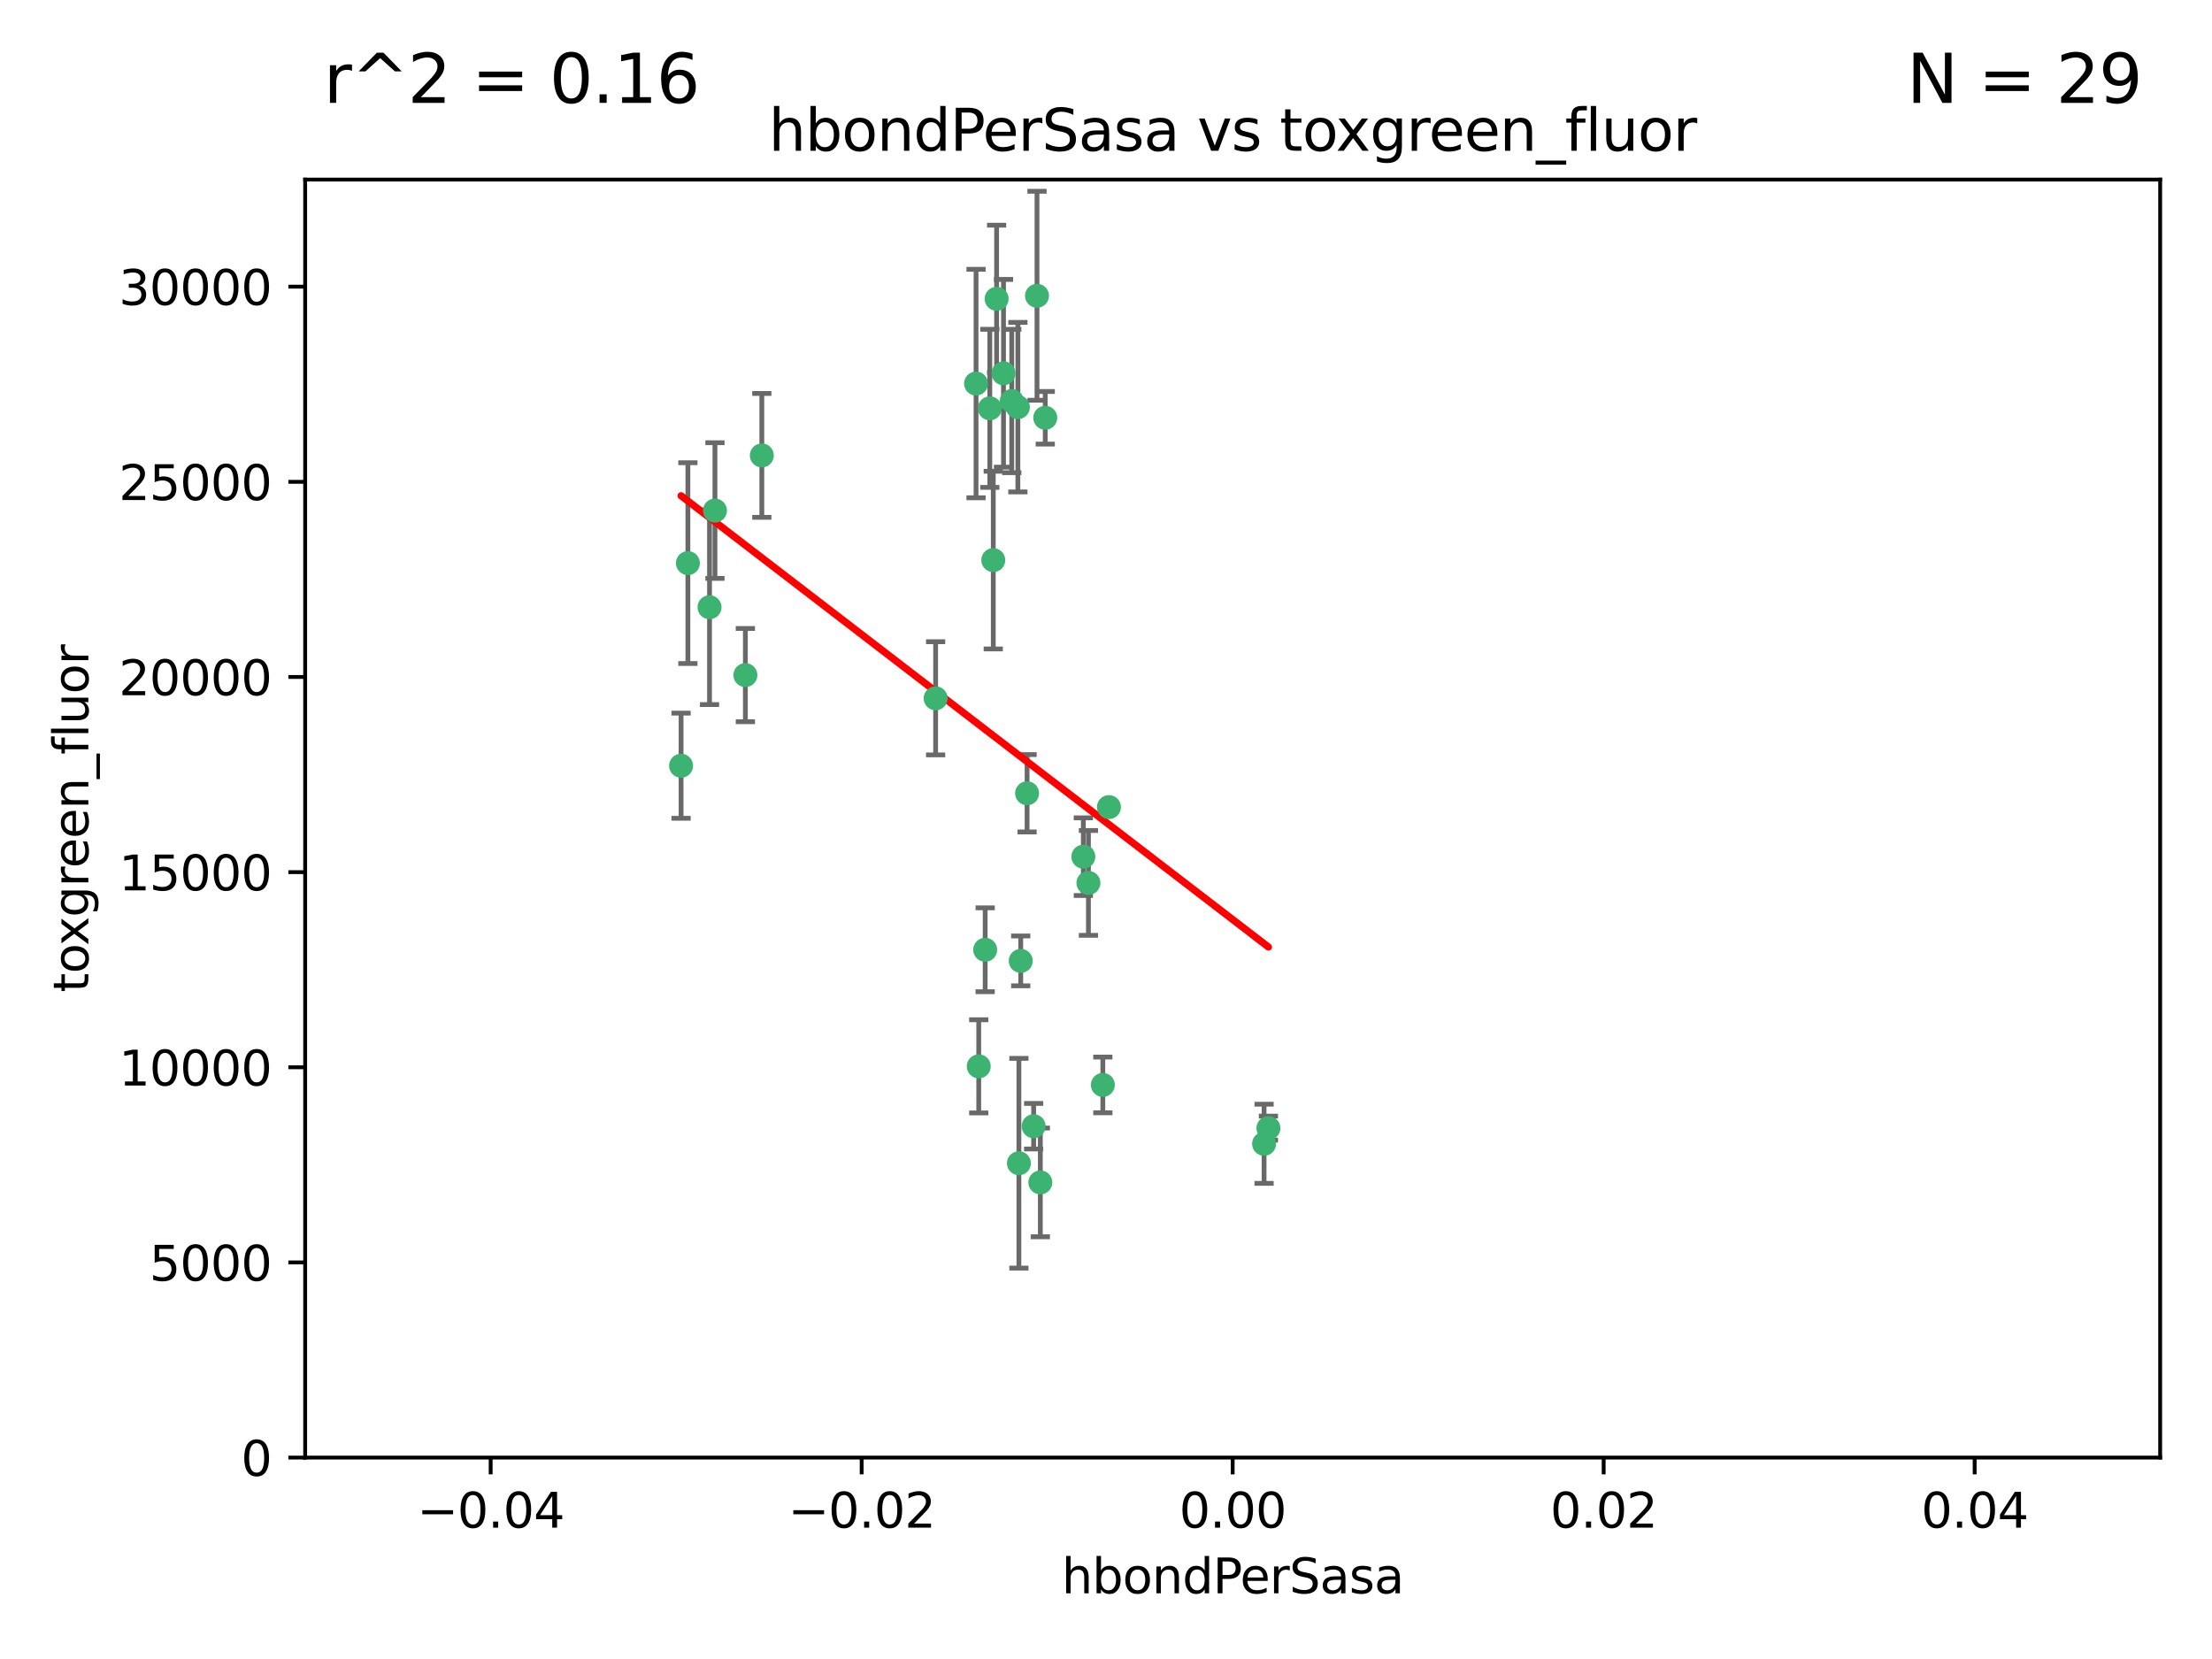 <?xml version="1.0" encoding="utf-8" standalone="no"?>
<!DOCTYPE svg PUBLIC "-//W3C//DTD SVG 1.1//EN"
  "http://www.w3.org/Graphics/SVG/1.1/DTD/svg11.dtd">
<svg xmlns:xlink="http://www.w3.org/1999/xlink" width="460.8pt" height="345.6pt" viewBox="0 0 460.8 345.6" xmlns="http://www.w3.org/2000/svg" version="1.1">
 <defs>
  <style type="text/css">*{stroke-linejoin: round; stroke-linecap: butt}</style>
 </defs>
 <g id="figure_1">
  <g id="patch_1">
   <path d="M 0 345.6 
L 460.8 345.6 
L 460.8 0 
L 0 0 
z
" style="fill: #ffffff"/>
  </g>
  <g id="axes_1">
   <g id="patch_2">
    <path d="M 63.571 303.64 
L 450 303.64 
L 450 37.411 
L 63.571 37.411 
z
" style="fill: #ffffff"/>
   </g>
   <g id="PathCollection_1">
    <defs>
     <path id="m58b1c960f3" d="M 0 1.118 
C 0.297 1.118 0.581 1 0.791 0.791 
C 1 0.581 1.118 0.297 1.118 0 
C 1.118 -0.297 1 -0.581 0.791 -0.791 
C 0.581 -1 0.297 -1.118 0 -1.118 
C -0.297 -1.118 -0.581 -1 -0.791 -0.791 
C -1 -0.581 -1.118 -0.297 -1.118 0 
C -1.118 0.297 -1 0.581 -0.791 0.791 
C -0.581 1 -0.297 1.118 0 1.118 
z
" style="stroke: #3cb371"/>
    </defs>
    <g clip-path="url(#pbe3ea0fe8a)">
     <use xlink:href="#m58b1c960f3" x="216.026" y="61.614" style="fill: #3cb371; stroke: #3cb371"/>
     <use xlink:href="#m58b1c960f3" x="148.938" y="106.358" style="fill: #3cb371; stroke: #3cb371"/>
     <use xlink:href="#m58b1c960f3" x="206.196" y="85.062" style="fill: #3cb371; stroke: #3cb371"/>
     <use xlink:href="#m58b1c960f3" x="203.329" y="79.9" style="fill: #3cb371; stroke: #3cb371"/>
     <use xlink:href="#m58b1c960f3" x="217.743" y="87.031" style="fill: #3cb371; stroke: #3cb371"/>
     <use xlink:href="#m58b1c960f3" x="194.909" y="145.468" style="fill: #3cb371; stroke: #3cb371"/>
     <use xlink:href="#m58b1c960f3" x="206.916" y="116.682" style="fill: #3cb371; stroke: #3cb371"/>
     <use xlink:href="#m58b1c960f3" x="143.302" y="117.306" style="fill: #3cb371; stroke: #3cb371"/>
     <use xlink:href="#m58b1c960f3" x="207.613" y="62.244" style="fill: #3cb371; stroke: #3cb371"/>
     <use xlink:href="#m58b1c960f3" x="212.637" y="200.168" style="fill: #3cb371; stroke: #3cb371"/>
     <use xlink:href="#m58b1c960f3" x="158.702" y="94.872" style="fill: #3cb371; stroke: #3cb371"/>
     <use xlink:href="#m58b1c960f3" x="155.275" y="140.634" style="fill: #3cb371; stroke: #3cb371"/>
     <use xlink:href="#m58b1c960f3" x="209.049" y="77.763" style="fill: #3cb371; stroke: #3cb371"/>
     <use xlink:href="#m58b1c960f3" x="213.96" y="165.251" style="fill: #3cb371; stroke: #3cb371"/>
     <use xlink:href="#m58b1c960f3" x="212.043" y="84.817" style="fill: #3cb371; stroke: #3cb371"/>
     <use xlink:href="#m58b1c960f3" x="210.768" y="83.54" style="fill: #3cb371; stroke: #3cb371"/>
     <use xlink:href="#m58b1c960f3" x="264.233" y="235.012" style="fill: #3cb371; stroke: #3cb371"/>
     <use xlink:href="#m58b1c960f3" x="212.255" y="242.324" style="fill: #3cb371; stroke: #3cb371"/>
     <use xlink:href="#m58b1c960f3" x="229.741" y="226.007" style="fill: #3cb371; stroke: #3cb371"/>
     <use xlink:href="#m58b1c960f3" x="205.231" y="197.854" style="fill: #3cb371; stroke: #3cb371"/>
     <use xlink:href="#m58b1c960f3" x="225.679" y="178.461" style="fill: #3cb371; stroke: #3cb371"/>
     <use xlink:href="#m58b1c960f3" x="203.89" y="222.137" style="fill: #3cb371; stroke: #3cb371"/>
     <use xlink:href="#m58b1c960f3" x="147.809" y="126.494" style="fill: #3cb371; stroke: #3cb371"/>
     <use xlink:href="#m58b1c960f3" x="216.72" y="246.318" style="fill: #3cb371; stroke: #3cb371"/>
     <use xlink:href="#m58b1c960f3" x="141.881" y="159.514" style="fill: #3cb371; stroke: #3cb371"/>
     <use xlink:href="#m58b1c960f3" x="263.33" y="238.271" style="fill: #3cb371; stroke: #3cb371"/>
     <use xlink:href="#m58b1c960f3" x="215.327" y="234.61" style="fill: #3cb371; stroke: #3cb371"/>
     <use xlink:href="#m58b1c960f3" x="231.013" y="168.134" style="fill: #3cb371; stroke: #3cb371"/>
     <use xlink:href="#m58b1c960f3" x="226.74" y="183.926" style="fill: #3cb371; stroke: #3cb371"/>
    </g>
   </g>
   <g id="matplotlib.axis_1">
    <g id="xtick_1">
     <g id="line2d_1">
      <defs>
       <path id="mbfbeb920ba" d="M 0 0 
L 0 3.5 
" style="stroke: #000000; stroke-width: 0.8"/>
      </defs>
      <g>
       <use xlink:href="#mbfbeb920ba" x="102.214" y="303.64" style="stroke: #000000; stroke-width: 0.8"/>
      </g>
     </g>
     <g id="text_1">
      <!-- −0.04 -->
      <g transform="translate(86.891 318.238)scale(0.1 -0.1)">
       <defs>
        <path id="DejaVuSans-2212" d="M 678 2272 
L 4684 2272 
L 4684 1741 
L 678 1741 
L 678 2272 
z
" transform="scale(0.016)"/>
        <path id="DejaVuSans-30" d="M 2034 4250 
Q 1547 4250 1301 3770 
Q 1056 3291 1056 2328 
Q 1056 1369 1301 889 
Q 1547 409 2034 409 
Q 2525 409 2770 889 
Q 3016 1369 3016 2328 
Q 3016 3291 2770 3770 
Q 2525 4250 2034 4250 
z
M 2034 4750 
Q 2819 4750 3233 4129 
Q 3647 3509 3647 2328 
Q 3647 1150 3233 529 
Q 2819 -91 2034 -91 
Q 1250 -91 836 529 
Q 422 1150 422 2328 
Q 422 3509 836 4129 
Q 1250 4750 2034 4750 
z
" transform="scale(0.016)"/>
        <path id="DejaVuSans-2e" d="M 684 794 
L 1344 794 
L 1344 0 
L 684 0 
L 684 794 
z
" transform="scale(0.016)"/>
        <path id="DejaVuSans-34" d="M 2419 4116 
L 825 1625 
L 2419 1625 
L 2419 4116 
z
M 2253 4666 
L 3047 4666 
L 3047 1625 
L 3713 1625 
L 3713 1100 
L 3047 1100 
L 3047 0 
L 2419 0 
L 2419 1100 
L 313 1100 
L 313 1709 
L 2253 4666 
z
" transform="scale(0.016)"/>
       </defs>
       <use xlink:href="#DejaVuSans-2212"/>
       <use xlink:href="#DejaVuSans-30" x="83.789"/>
       <use xlink:href="#DejaVuSans-2e" x="147.412"/>
       <use xlink:href="#DejaVuSans-30" x="179.199"/>
       <use xlink:href="#DejaVuSans-34" x="242.822"/>
      </g>
     </g>
    </g>
    <g id="xtick_2">
     <g id="line2d_2">
      <g>
       <use xlink:href="#mbfbeb920ba" x="179.5" y="303.64" style="stroke: #000000; stroke-width: 0.8"/>
      </g>
     </g>
     <g id="text_2">
      <!-- −0.02 -->
      <g transform="translate(164.177 318.238)scale(0.1 -0.1)">
       <defs>
        <path id="DejaVuSans-32" d="M 1228 531 
L 3431 531 
L 3431 0 
L 469 0 
L 469 531 
Q 828 903 1448 1529 
Q 2069 2156 2228 2338 
Q 2531 2678 2651 2914 
Q 2772 3150 2772 3378 
Q 2772 3750 2511 3984 
Q 2250 4219 1831 4219 
Q 1534 4219 1204 4116 
Q 875 4013 500 3803 
L 500 4441 
Q 881 4594 1212 4672 
Q 1544 4750 1819 4750 
Q 2544 4750 2975 4387 
Q 3406 4025 3406 3419 
Q 3406 3131 3298 2873 
Q 3191 2616 2906 2266 
Q 2828 2175 2409 1742 
Q 1991 1309 1228 531 
z
" transform="scale(0.016)"/>
       </defs>
       <use xlink:href="#DejaVuSans-2212"/>
       <use xlink:href="#DejaVuSans-30" x="83.789"/>
       <use xlink:href="#DejaVuSans-2e" x="147.412"/>
       <use xlink:href="#DejaVuSans-30" x="179.199"/>
       <use xlink:href="#DejaVuSans-32" x="242.822"/>
      </g>
     </g>
    </g>
    <g id="xtick_3">
     <g id="line2d_3">
      <g>
       <use xlink:href="#mbfbeb920ba" x="256.786" y="303.64" style="stroke: #000000; stroke-width: 0.8"/>
      </g>
     </g>
     <g id="text_3">
      <!-- 0.00 -->
      <g transform="translate(245.653 318.238)scale(0.1 -0.1)">
       <use xlink:href="#DejaVuSans-30"/>
       <use xlink:href="#DejaVuSans-2e" x="63.623"/>
       <use xlink:href="#DejaVuSans-30" x="95.41"/>
       <use xlink:href="#DejaVuSans-30" x="159.033"/>
      </g>
     </g>
    </g>
    <g id="xtick_4">
     <g id="line2d_4">
      <g>
       <use xlink:href="#mbfbeb920ba" x="334.071" y="303.64" style="stroke: #000000; stroke-width: 0.8"/>
      </g>
     </g>
     <g id="text_4">
      <!-- 0.02 -->
      <g transform="translate(322.939 318.238)scale(0.1 -0.1)">
       <use xlink:href="#DejaVuSans-30"/>
       <use xlink:href="#DejaVuSans-2e" x="63.623"/>
       <use xlink:href="#DejaVuSans-30" x="95.41"/>
       <use xlink:href="#DejaVuSans-32" x="159.033"/>
      </g>
     </g>
    </g>
    <g id="xtick_5">
     <g id="line2d_5">
      <g>
       <use xlink:href="#mbfbeb920ba" x="411.357" y="303.64" style="stroke: #000000; stroke-width: 0.8"/>
      </g>
     </g>
     <g id="text_5">
      <!-- 0.04 -->
      <g transform="translate(400.224 318.238)scale(0.1 -0.1)">
       <use xlink:href="#DejaVuSans-30"/>
       <use xlink:href="#DejaVuSans-2e" x="63.623"/>
       <use xlink:href="#DejaVuSans-30" x="95.41"/>
       <use xlink:href="#DejaVuSans-34" x="159.033"/>
      </g>
     </g>
    </g>
    <g id="text_6">
     <!-- hbondPerSasa -->
     <g transform="translate(221.168 331.917)scale(0.1 -0.1)">
      <defs>
       <path id="DejaVuSans-68" d="M 3513 2113 
L 3513 0 
L 2938 0 
L 2938 2094 
Q 2938 2591 2744 2837 
Q 2550 3084 2163 3084 
Q 1697 3084 1428 2787 
Q 1159 2491 1159 1978 
L 1159 0 
L 581 0 
L 581 4863 
L 1159 4863 
L 1159 2956 
Q 1366 3272 1645 3428 
Q 1925 3584 2291 3584 
Q 2894 3584 3203 3211 
Q 3513 2838 3513 2113 
z
" transform="scale(0.016)"/>
       <path id="DejaVuSans-62" d="M 3116 1747 
Q 3116 2381 2855 2742 
Q 2594 3103 2138 3103 
Q 1681 3103 1420 2742 
Q 1159 2381 1159 1747 
Q 1159 1113 1420 752 
Q 1681 391 2138 391 
Q 2594 391 2855 752 
Q 3116 1113 3116 1747 
z
M 1159 2969 
Q 1341 3281 1617 3432 
Q 1894 3584 2278 3584 
Q 2916 3584 3314 3078 
Q 3713 2572 3713 1747 
Q 3713 922 3314 415 
Q 2916 -91 2278 -91 
Q 1894 -91 1617 61 
Q 1341 213 1159 525 
L 1159 0 
L 581 0 
L 581 4863 
L 1159 4863 
L 1159 2969 
z
" transform="scale(0.016)"/>
       <path id="DejaVuSans-6f" d="M 1959 3097 
Q 1497 3097 1228 2736 
Q 959 2375 959 1747 
Q 959 1119 1226 758 
Q 1494 397 1959 397 
Q 2419 397 2687 759 
Q 2956 1122 2956 1747 
Q 2956 2369 2687 2733 
Q 2419 3097 1959 3097 
z
M 1959 3584 
Q 2709 3584 3137 3096 
Q 3566 2609 3566 1747 
Q 3566 888 3137 398 
Q 2709 -91 1959 -91 
Q 1206 -91 779 398 
Q 353 888 353 1747 
Q 353 2609 779 3096 
Q 1206 3584 1959 3584 
z
" transform="scale(0.016)"/>
       <path id="DejaVuSans-6e" d="M 3513 2113 
L 3513 0 
L 2938 0 
L 2938 2094 
Q 2938 2591 2744 2837 
Q 2550 3084 2163 3084 
Q 1697 3084 1428 2787 
Q 1159 2491 1159 1978 
L 1159 0 
L 581 0 
L 581 3500 
L 1159 3500 
L 1159 2956 
Q 1366 3272 1645 3428 
Q 1925 3584 2291 3584 
Q 2894 3584 3203 3211 
Q 3513 2838 3513 2113 
z
" transform="scale(0.016)"/>
       <path id="DejaVuSans-64" d="M 2906 2969 
L 2906 4863 
L 3481 4863 
L 3481 0 
L 2906 0 
L 2906 525 
Q 2725 213 2448 61 
Q 2172 -91 1784 -91 
Q 1150 -91 751 415 
Q 353 922 353 1747 
Q 353 2572 751 3078 
Q 1150 3584 1784 3584 
Q 2172 3584 2448 3432 
Q 2725 3281 2906 2969 
z
M 947 1747 
Q 947 1113 1208 752 
Q 1469 391 1925 391 
Q 2381 391 2643 752 
Q 2906 1113 2906 1747 
Q 2906 2381 2643 2742 
Q 2381 3103 1925 3103 
Q 1469 3103 1208 2742 
Q 947 2381 947 1747 
z
" transform="scale(0.016)"/>
       <path id="DejaVuSans-50" d="M 1259 4147 
L 1259 2394 
L 2053 2394 
Q 2494 2394 2734 2622 
Q 2975 2850 2975 3272 
Q 2975 3691 2734 3919 
Q 2494 4147 2053 4147 
L 1259 4147 
z
M 628 4666 
L 2053 4666 
Q 2838 4666 3239 4311 
Q 3641 3956 3641 3272 
Q 3641 2581 3239 2228 
Q 2838 1875 2053 1875 
L 1259 1875 
L 1259 0 
L 628 0 
L 628 4666 
z
" transform="scale(0.016)"/>
       <path id="DejaVuSans-65" d="M 3597 1894 
L 3597 1613 
L 953 1613 
Q 991 1019 1311 708 
Q 1631 397 2203 397 
Q 2534 397 2845 478 
Q 3156 559 3463 722 
L 3463 178 
Q 3153 47 2828 -22 
Q 2503 -91 2169 -91 
Q 1331 -91 842 396 
Q 353 884 353 1716 
Q 353 2575 817 3079 
Q 1281 3584 2069 3584 
Q 2775 3584 3186 3129 
Q 3597 2675 3597 1894 
z
M 3022 2063 
Q 3016 2534 2758 2815 
Q 2500 3097 2075 3097 
Q 1594 3097 1305 2825 
Q 1016 2553 972 2059 
L 3022 2063 
z
" transform="scale(0.016)"/>
       <path id="DejaVuSans-72" d="M 2631 2963 
Q 2534 3019 2420 3045 
Q 2306 3072 2169 3072 
Q 1681 3072 1420 2755 
Q 1159 2438 1159 1844 
L 1159 0 
L 581 0 
L 581 3500 
L 1159 3500 
L 1159 2956 
Q 1341 3275 1631 3429 
Q 1922 3584 2338 3584 
Q 2397 3584 2469 3576 
Q 2541 3569 2628 3553 
L 2631 2963 
z
" transform="scale(0.016)"/>
       <path id="DejaVuSans-53" d="M 3425 4513 
L 3425 3897 
Q 3066 4069 2747 4153 
Q 2428 4238 2131 4238 
Q 1616 4238 1336 4038 
Q 1056 3838 1056 3469 
Q 1056 3159 1242 3001 
Q 1428 2844 1947 2747 
L 2328 2669 
Q 3034 2534 3370 2195 
Q 3706 1856 3706 1288 
Q 3706 609 3251 259 
Q 2797 -91 1919 -91 
Q 1588 -91 1214 -16 
Q 841 59 441 206 
L 441 856 
Q 825 641 1194 531 
Q 1563 422 1919 422 
Q 2459 422 2753 634 
Q 3047 847 3047 1241 
Q 3047 1584 2836 1778 
Q 2625 1972 2144 2069 
L 1759 2144 
Q 1053 2284 737 2584 
Q 422 2884 422 3419 
Q 422 4038 858 4394 
Q 1294 4750 2059 4750 
Q 2388 4750 2728 4690 
Q 3069 4631 3425 4513 
z
" transform="scale(0.016)"/>
       <path id="DejaVuSans-61" d="M 2194 1759 
Q 1497 1759 1228 1600 
Q 959 1441 959 1056 
Q 959 750 1161 570 
Q 1363 391 1709 391 
Q 2188 391 2477 730 
Q 2766 1069 2766 1631 
L 2766 1759 
L 2194 1759 
z
M 3341 1997 
L 3341 0 
L 2766 0 
L 2766 531 
Q 2569 213 2275 61 
Q 1981 -91 1556 -91 
Q 1019 -91 701 211 
Q 384 513 384 1019 
Q 384 1609 779 1909 
Q 1175 2209 1959 2209 
L 2766 2209 
L 2766 2266 
Q 2766 2663 2505 2880 
Q 2244 3097 1772 3097 
Q 1472 3097 1187 3025 
Q 903 2953 641 2809 
L 641 3341 
Q 956 3463 1253 3523 
Q 1550 3584 1831 3584 
Q 2591 3584 2966 3190 
Q 3341 2797 3341 1997 
z
" transform="scale(0.016)"/>
       <path id="DejaVuSans-73" d="M 2834 3397 
L 2834 2853 
Q 2591 2978 2328 3040 
Q 2066 3103 1784 3103 
Q 1356 3103 1142 2972 
Q 928 2841 928 2578 
Q 928 2378 1081 2264 
Q 1234 2150 1697 2047 
L 1894 2003 
Q 2506 1872 2764 1633 
Q 3022 1394 3022 966 
Q 3022 478 2636 193 
Q 2250 -91 1575 -91 
Q 1294 -91 989 -36 
Q 684 19 347 128 
L 347 722 
Q 666 556 975 473 
Q 1284 391 1588 391 
Q 1994 391 2212 530 
Q 2431 669 2431 922 
Q 2431 1156 2273 1281 
Q 2116 1406 1581 1522 
L 1381 1569 
Q 847 1681 609 1914 
Q 372 2147 372 2553 
Q 372 3047 722 3315 
Q 1072 3584 1716 3584 
Q 2034 3584 2315 3537 
Q 2597 3491 2834 3397 
z
" transform="scale(0.016)"/>
      </defs>
      <use xlink:href="#DejaVuSans-68"/>
      <use xlink:href="#DejaVuSans-62" x="63.379"/>
      <use xlink:href="#DejaVuSans-6f" x="126.855"/>
      <use xlink:href="#DejaVuSans-6e" x="188.037"/>
      <use xlink:href="#DejaVuSans-64" x="251.416"/>
      <use xlink:href="#DejaVuSans-50" x="314.893"/>
      <use xlink:href="#DejaVuSans-65" x="371.57"/>
      <use xlink:href="#DejaVuSans-72" x="433.094"/>
      <use xlink:href="#DejaVuSans-53" x="474.207"/>
      <use xlink:href="#DejaVuSans-61" x="537.684"/>
      <use xlink:href="#DejaVuSans-73" x="598.963"/>
      <use xlink:href="#DejaVuSans-61" x="651.062"/>
     </g>
    </g>
   </g>
   <g id="matplotlib.axis_2">
    <g id="ytick_1">
     <g id="line2d_6">
      <defs>
       <path id="ma63eeadf36" d="M 0 0 
L -3.5 0 
" style="stroke: #000000; stroke-width: 0.8"/>
      </defs>
      <g>
       <use xlink:href="#ma63eeadf36" x="63.571" y="303.64" style="stroke: #000000; stroke-width: 0.8"/>
      </g>
     </g>
     <g id="text_7">
      <!-- 0 -->
      <g transform="translate(50.209 307.439)scale(0.1 -0.1)">
       <use xlink:href="#DejaVuSans-30"/>
      </g>
     </g>
    </g>
    <g id="ytick_2">
     <g id="line2d_7">
      <g>
       <use xlink:href="#ma63eeadf36" x="63.571" y="262.986" style="stroke: #000000; stroke-width: 0.8"/>
      </g>
     </g>
     <g id="text_8">
      <!-- 5000 -->
      <g transform="translate(31.121 266.786)scale(0.1 -0.1)">
       <defs>
        <path id="DejaVuSans-35" d="M 691 4666 
L 3169 4666 
L 3169 4134 
L 1269 4134 
L 1269 2991 
Q 1406 3038 1543 3061 
Q 1681 3084 1819 3084 
Q 2600 3084 3056 2656 
Q 3513 2228 3513 1497 
Q 3513 744 3044 326 
Q 2575 -91 1722 -91 
Q 1428 -91 1123 -41 
Q 819 9 494 109 
L 494 744 
Q 775 591 1075 516 
Q 1375 441 1709 441 
Q 2250 441 2565 725 
Q 2881 1009 2881 1497 
Q 2881 1984 2565 2268 
Q 2250 2553 1709 2553 
Q 1456 2553 1204 2497 
Q 953 2441 691 2322 
L 691 4666 
z
" transform="scale(0.016)"/>
       </defs>
       <use xlink:href="#DejaVuSans-35"/>
       <use xlink:href="#DejaVuSans-30" x="63.623"/>
       <use xlink:href="#DejaVuSans-30" x="127.246"/>
       <use xlink:href="#DejaVuSans-30" x="190.869"/>
      </g>
     </g>
    </g>
    <g id="ytick_3">
     <g id="line2d_8">
      <g>
       <use xlink:href="#ma63eeadf36" x="63.571" y="222.333" style="stroke: #000000; stroke-width: 0.8"/>
      </g>
     </g>
     <g id="text_9">
      <!-- 10000 -->
      <g transform="translate(24.759 226.132)scale(0.1 -0.1)">
       <defs>
        <path id="DejaVuSans-31" d="M 794 531 
L 1825 531 
L 1825 4091 
L 703 3866 
L 703 4441 
L 1819 4666 
L 2450 4666 
L 2450 531 
L 3481 531 
L 3481 0 
L 794 0 
L 794 531 
z
" transform="scale(0.016)"/>
       </defs>
       <use xlink:href="#DejaVuSans-31"/>
       <use xlink:href="#DejaVuSans-30" x="63.623"/>
       <use xlink:href="#DejaVuSans-30" x="127.246"/>
       <use xlink:href="#DejaVuSans-30" x="190.869"/>
       <use xlink:href="#DejaVuSans-30" x="254.492"/>
      </g>
     </g>
    </g>
    <g id="ytick_4">
     <g id="line2d_9">
      <g>
       <use xlink:href="#ma63eeadf36" x="63.571" y="181.679" style="stroke: #000000; stroke-width: 0.8"/>
      </g>
     </g>
     <g id="text_10">
      <!-- 15000 -->
      <g transform="translate(24.759 185.478)scale(0.1 -0.1)">
       <use xlink:href="#DejaVuSans-31"/>
       <use xlink:href="#DejaVuSans-35" x="63.623"/>
       <use xlink:href="#DejaVuSans-30" x="127.246"/>
       <use xlink:href="#DejaVuSans-30" x="190.869"/>
       <use xlink:href="#DejaVuSans-30" x="254.492"/>
      </g>
     </g>
    </g>
    <g id="ytick_5">
     <g id="line2d_10">
      <g>
       <use xlink:href="#ma63eeadf36" x="63.571" y="141.026" style="stroke: #000000; stroke-width: 0.8"/>
      </g>
     </g>
     <g id="text_11">
      <!-- 20000 -->
      <g transform="translate(24.759 144.825)scale(0.1 -0.1)">
       <use xlink:href="#DejaVuSans-32"/>
       <use xlink:href="#DejaVuSans-30" x="63.623"/>
       <use xlink:href="#DejaVuSans-30" x="127.246"/>
       <use xlink:href="#DejaVuSans-30" x="190.869"/>
       <use xlink:href="#DejaVuSans-30" x="254.492"/>
      </g>
     </g>
    </g>
    <g id="ytick_6">
     <g id="line2d_11">
      <g>
       <use xlink:href="#ma63eeadf36" x="63.571" y="100.372" style="stroke: #000000; stroke-width: 0.8"/>
      </g>
     </g>
     <g id="text_12">
      <!-- 25000 -->
      <g transform="translate(24.759 104.171)scale(0.1 -0.1)">
       <use xlink:href="#DejaVuSans-32"/>
       <use xlink:href="#DejaVuSans-35" x="63.623"/>
       <use xlink:href="#DejaVuSans-30" x="127.246"/>
       <use xlink:href="#DejaVuSans-30" x="190.869"/>
       <use xlink:href="#DejaVuSans-30" x="254.492"/>
      </g>
     </g>
    </g>
    <g id="ytick_7">
     <g id="line2d_12">
      <g>
       <use xlink:href="#ma63eeadf36" x="63.571" y="59.718" style="stroke: #000000; stroke-width: 0.8"/>
      </g>
     </g>
     <g id="text_13">
      <!-- 30000 -->
      <g transform="translate(24.759 63.518)scale(0.1 -0.1)">
       <defs>
        <path id="DejaVuSans-33" d="M 2597 2516 
Q 3050 2419 3304 2112 
Q 3559 1806 3559 1356 
Q 3559 666 3084 287 
Q 2609 -91 1734 -91 
Q 1441 -91 1130 -33 
Q 819 25 488 141 
L 488 750 
Q 750 597 1062 519 
Q 1375 441 1716 441 
Q 2309 441 2620 675 
Q 2931 909 2931 1356 
Q 2931 1769 2642 2001 
Q 2353 2234 1838 2234 
L 1294 2234 
L 1294 2753 
L 1863 2753 
Q 2328 2753 2575 2939 
Q 2822 3125 2822 3475 
Q 2822 3834 2567 4026 
Q 2313 4219 1838 4219 
Q 1578 4219 1281 4162 
Q 984 4106 628 3988 
L 628 4550 
Q 988 4650 1302 4700 
Q 1616 4750 1894 4750 
Q 2613 4750 3031 4423 
Q 3450 4097 3450 3541 
Q 3450 3153 3228 2886 
Q 3006 2619 2597 2516 
z
" transform="scale(0.016)"/>
       </defs>
       <use xlink:href="#DejaVuSans-33"/>
       <use xlink:href="#DejaVuSans-30" x="63.623"/>
       <use xlink:href="#DejaVuSans-30" x="127.246"/>
       <use xlink:href="#DejaVuSans-30" x="190.869"/>
       <use xlink:href="#DejaVuSans-30" x="254.492"/>
      </g>
     </g>
    </g>
    <g id="text_14">
     <!-- toxgreen_fluor -->
     <g transform="translate(18.401 206.72)rotate(-90)scale(0.1 -0.1)">
      <defs>
       <path id="DejaVuSans-74" d="M 1172 4494 
L 1172 3500 
L 2356 3500 
L 2356 3053 
L 1172 3053 
L 1172 1153 
Q 1172 725 1289 603 
Q 1406 481 1766 481 
L 2356 481 
L 2356 0 
L 1766 0 
Q 1100 0 847 248 
Q 594 497 594 1153 
L 594 3053 
L 172 3053 
L 172 3500 
L 594 3500 
L 594 4494 
L 1172 4494 
z
" transform="scale(0.016)"/>
       <path id="DejaVuSans-78" d="M 3513 3500 
L 2247 1797 
L 3578 0 
L 2900 0 
L 1881 1375 
L 863 0 
L 184 0 
L 1544 1831 
L 300 3500 
L 978 3500 
L 1906 2253 
L 2834 3500 
L 3513 3500 
z
" transform="scale(0.016)"/>
       <path id="DejaVuSans-67" d="M 2906 1791 
Q 2906 2416 2648 2759 
Q 2391 3103 1925 3103 
Q 1463 3103 1205 2759 
Q 947 2416 947 1791 
Q 947 1169 1205 825 
Q 1463 481 1925 481 
Q 2391 481 2648 825 
Q 2906 1169 2906 1791 
z
M 3481 434 
Q 3481 -459 3084 -895 
Q 2688 -1331 1869 -1331 
Q 1566 -1331 1297 -1286 
Q 1028 -1241 775 -1147 
L 775 -588 
Q 1028 -725 1275 -790 
Q 1522 -856 1778 -856 
Q 2344 -856 2625 -561 
Q 2906 -266 2906 331 
L 2906 616 
Q 2728 306 2450 153 
Q 2172 0 1784 0 
Q 1141 0 747 490 
Q 353 981 353 1791 
Q 353 2603 747 3093 
Q 1141 3584 1784 3584 
Q 2172 3584 2450 3431 
Q 2728 3278 2906 2969 
L 2906 3500 
L 3481 3500 
L 3481 434 
z
" transform="scale(0.016)"/>
       <path id="DejaVuSans-5f" d="M 3263 -1063 
L 3263 -1509 
L -63 -1509 
L -63 -1063 
L 3263 -1063 
z
" transform="scale(0.016)"/>
       <path id="DejaVuSans-66" d="M 2375 4863 
L 2375 4384 
L 1825 4384 
Q 1516 4384 1395 4259 
Q 1275 4134 1275 3809 
L 1275 3500 
L 2222 3500 
L 2222 3053 
L 1275 3053 
L 1275 0 
L 697 0 
L 697 3053 
L 147 3053 
L 147 3500 
L 697 3500 
L 697 3744 
Q 697 4328 969 4595 
Q 1241 4863 1831 4863 
L 2375 4863 
z
" transform="scale(0.016)"/>
       <path id="DejaVuSans-6c" d="M 603 4863 
L 1178 4863 
L 1178 0 
L 603 0 
L 603 4863 
z
" transform="scale(0.016)"/>
       <path id="DejaVuSans-75" d="M 544 1381 
L 544 3500 
L 1119 3500 
L 1119 1403 
Q 1119 906 1312 657 
Q 1506 409 1894 409 
Q 2359 409 2629 706 
Q 2900 1003 2900 1516 
L 2900 3500 
L 3475 3500 
L 3475 0 
L 2900 0 
L 2900 538 
Q 2691 219 2414 64 
Q 2138 -91 1772 -91 
Q 1169 -91 856 284 
Q 544 659 544 1381 
z
M 1991 3584 
L 1991 3584 
z
" transform="scale(0.016)"/>
      </defs>
      <use xlink:href="#DejaVuSans-74"/>
      <use xlink:href="#DejaVuSans-6f" x="39.209"/>
      <use xlink:href="#DejaVuSans-78" x="97.266"/>
      <use xlink:href="#DejaVuSans-67" x="156.445"/>
      <use xlink:href="#DejaVuSans-72" x="219.922"/>
      <use xlink:href="#DejaVuSans-65" x="258.785"/>
      <use xlink:href="#DejaVuSans-65" x="320.309"/>
      <use xlink:href="#DejaVuSans-6e" x="381.832"/>
      <use xlink:href="#DejaVuSans-5f" x="445.211"/>
      <use xlink:href="#DejaVuSans-66" x="495.211"/>
      <use xlink:href="#DejaVuSans-6c" x="530.416"/>
      <use xlink:href="#DejaVuSans-75" x="558.199"/>
      <use xlink:href="#DejaVuSans-6f" x="621.578"/>
      <use xlink:href="#DejaVuSans-72" x="682.76"/>
     </g>
    </g>
   </g>
   <g id="LineCollection_1">
    <path d="M 216.026 83.38 
L 216.026 39.848 
" clip-path="url(#pbe3ea0fe8a)" style="fill: none; stroke: #696969"/>
    <path d="M 148.938 120.489 
L 148.938 92.227 
" clip-path="url(#pbe3ea0fe8a)" style="fill: none; stroke: #696969"/>
    <path d="M 206.196 101.528 
L 206.196 68.595 
" clip-path="url(#pbe3ea0fe8a)" style="fill: none; stroke: #696969"/>
    <path d="M 203.329 103.698 
L 203.329 56.102 
" clip-path="url(#pbe3ea0fe8a)" style="fill: none; stroke: #696969"/>
    <path d="M 217.743 92.506 
L 217.743 81.557 
" clip-path="url(#pbe3ea0fe8a)" style="fill: none; stroke: #696969"/>
    <path d="M 194.909 157.254 
L 194.909 133.683 
" clip-path="url(#pbe3ea0fe8a)" style="fill: none; stroke: #696969"/>
    <path d="M 206.916 135.19 
L 206.916 98.175 
" clip-path="url(#pbe3ea0fe8a)" style="fill: none; stroke: #696969"/>
    <path d="M 143.302 138.218 
L 143.302 96.393 
" clip-path="url(#pbe3ea0fe8a)" style="fill: none; stroke: #696969"/>
    <path d="M 207.613 77.579 
L 207.613 46.91 
" clip-path="url(#pbe3ea0fe8a)" style="fill: none; stroke: #696969"/>
    <path d="M 212.637 205.359 
L 212.637 194.977 
" clip-path="url(#pbe3ea0fe8a)" style="fill: none; stroke: #696969"/>
    <path d="M 158.702 107.775 
L 158.702 81.969 
" clip-path="url(#pbe3ea0fe8a)" style="fill: none; stroke: #696969"/>
    <path d="M 155.275 150.349 
L 155.275 130.92 
" clip-path="url(#pbe3ea0fe8a)" style="fill: none; stroke: #696969"/>
    <path d="M 209.049 97.317 
L 209.049 58.209 
" clip-path="url(#pbe3ea0fe8a)" style="fill: none; stroke: #696969"/>
    <path d="M 213.96 173.31 
L 213.96 157.193 
" clip-path="url(#pbe3ea0fe8a)" style="fill: none; stroke: #696969"/>
    <path d="M 212.043 102.476 
L 212.043 67.157 
" clip-path="url(#pbe3ea0fe8a)" style="fill: none; stroke: #696969"/>
    <path d="M 210.768 98.468 
L 210.768 68.613 
" clip-path="url(#pbe3ea0fe8a)" style="fill: none; stroke: #696969"/>
    <path d="M 264.233 237.516 
L 264.233 232.507 
" clip-path="url(#pbe3ea0fe8a)" style="fill: none; stroke: #696969"/>
    <path d="M 212.255 264.166 
L 212.255 220.481 
" clip-path="url(#pbe3ea0fe8a)" style="fill: none; stroke: #696969"/>
    <path d="M 229.741 231.811 
L 229.741 220.203 
" clip-path="url(#pbe3ea0fe8a)" style="fill: none; stroke: #696969"/>
    <path d="M 205.231 206.59 
L 205.231 189.118 
" clip-path="url(#pbe3ea0fe8a)" style="fill: none; stroke: #696969"/>
    <path d="M 225.679 186.549 
L 225.679 170.372 
" clip-path="url(#pbe3ea0fe8a)" style="fill: none; stroke: #696969"/>
    <path d="M 203.89 231.84 
L 203.89 212.434 
" clip-path="url(#pbe3ea0fe8a)" style="fill: none; stroke: #696969"/>
    <path d="M 147.809 146.774 
L 147.809 106.214 
" clip-path="url(#pbe3ea0fe8a)" style="fill: none; stroke: #696969"/>
    <path d="M 216.72 257.644 
L 216.72 234.991 
" clip-path="url(#pbe3ea0fe8a)" style="fill: none; stroke: #696969"/>
    <path d="M 141.881 170.467 
L 141.881 148.56 
" clip-path="url(#pbe3ea0fe8a)" style="fill: none; stroke: #696969"/>
    <path d="M 263.33 246.513 
L 263.33 230.028 
" clip-path="url(#pbe3ea0fe8a)" style="fill: none; stroke: #696969"/>
    <path d="M 215.327 239.354 
L 215.327 229.865 
" clip-path="url(#pbe3ea0fe8a)" style="fill: none; stroke: #696969"/>
    <path d="M 231.013 168.892 
L 231.013 167.376 
" clip-path="url(#pbe3ea0fe8a)" style="fill: none; stroke: #696969"/>
    <path d="M 226.74 194.845 
L 226.74 173.007 
" clip-path="url(#pbe3ea0fe8a)" style="fill: none; stroke: #696969"/>
   </g>
   <g id="line2d_13">
    <defs>
     <path id="md7f37a55b9" d="M 2 0 
L -2 -0 
" style="stroke: #696969"/>
    </defs>
    <g clip-path="url(#pbe3ea0fe8a)">
     <use xlink:href="#md7f37a55b9" x="216.026" y="83.38" style="fill: #696969; stroke: #696969"/>
     <use xlink:href="#md7f37a55b9" x="148.938" y="120.489" style="fill: #696969; stroke: #696969"/>
     <use xlink:href="#md7f37a55b9" x="206.196" y="101.528" style="fill: #696969; stroke: #696969"/>
     <use xlink:href="#md7f37a55b9" x="203.329" y="103.698" style="fill: #696969; stroke: #696969"/>
     <use xlink:href="#md7f37a55b9" x="217.743" y="92.506" style="fill: #696969; stroke: #696969"/>
     <use xlink:href="#md7f37a55b9" x="194.909" y="157.254" style="fill: #696969; stroke: #696969"/>
     <use xlink:href="#md7f37a55b9" x="206.916" y="135.19" style="fill: #696969; stroke: #696969"/>
     <use xlink:href="#md7f37a55b9" x="143.302" y="138.218" style="fill: #696969; stroke: #696969"/>
     <use xlink:href="#md7f37a55b9" x="207.613" y="77.579" style="fill: #696969; stroke: #696969"/>
     <use xlink:href="#md7f37a55b9" x="212.637" y="205.359" style="fill: #696969; stroke: #696969"/>
     <use xlink:href="#md7f37a55b9" x="158.702" y="107.775" style="fill: #696969; stroke: #696969"/>
     <use xlink:href="#md7f37a55b9" x="155.275" y="150.349" style="fill: #696969; stroke: #696969"/>
     <use xlink:href="#md7f37a55b9" x="209.049" y="97.317" style="fill: #696969; stroke: #696969"/>
     <use xlink:href="#md7f37a55b9" x="213.96" y="173.31" style="fill: #696969; stroke: #696969"/>
     <use xlink:href="#md7f37a55b9" x="212.043" y="102.476" style="fill: #696969; stroke: #696969"/>
     <use xlink:href="#md7f37a55b9" x="210.768" y="98.468" style="fill: #696969; stroke: #696969"/>
     <use xlink:href="#md7f37a55b9" x="264.233" y="237.516" style="fill: #696969; stroke: #696969"/>
     <use xlink:href="#md7f37a55b9" x="212.255" y="264.166" style="fill: #696969; stroke: #696969"/>
     <use xlink:href="#md7f37a55b9" x="229.741" y="231.811" style="fill: #696969; stroke: #696969"/>
     <use xlink:href="#md7f37a55b9" x="205.231" y="206.59" style="fill: #696969; stroke: #696969"/>
     <use xlink:href="#md7f37a55b9" x="225.679" y="186.549" style="fill: #696969; stroke: #696969"/>
     <use xlink:href="#md7f37a55b9" x="203.89" y="231.84" style="fill: #696969; stroke: #696969"/>
     <use xlink:href="#md7f37a55b9" x="147.809" y="146.774" style="fill: #696969; stroke: #696969"/>
     <use xlink:href="#md7f37a55b9" x="216.72" y="257.644" style="fill: #696969; stroke: #696969"/>
     <use xlink:href="#md7f37a55b9" x="141.881" y="170.467" style="fill: #696969; stroke: #696969"/>
     <use xlink:href="#md7f37a55b9" x="263.33" y="246.513" style="fill: #696969; stroke: #696969"/>
     <use xlink:href="#md7f37a55b9" x="215.327" y="239.354" style="fill: #696969; stroke: #696969"/>
     <use xlink:href="#md7f37a55b9" x="231.013" y="168.892" style="fill: #696969; stroke: #696969"/>
     <use xlink:href="#md7f37a55b9" x="226.74" y="194.845" style="fill: #696969; stroke: #696969"/>
    </g>
   </g>
   <g id="line2d_14">
    <g clip-path="url(#pbe3ea0fe8a)">
     <use xlink:href="#md7f37a55b9" x="216.026" y="39.848" style="fill: #696969; stroke: #696969"/>
     <use xlink:href="#md7f37a55b9" x="148.938" y="92.227" style="fill: #696969; stroke: #696969"/>
     <use xlink:href="#md7f37a55b9" x="206.196" y="68.595" style="fill: #696969; stroke: #696969"/>
     <use xlink:href="#md7f37a55b9" x="203.329" y="56.102" style="fill: #696969; stroke: #696969"/>
     <use xlink:href="#md7f37a55b9" x="217.743" y="81.557" style="fill: #696969; stroke: #696969"/>
     <use xlink:href="#md7f37a55b9" x="194.909" y="133.683" style="fill: #696969; stroke: #696969"/>
     <use xlink:href="#md7f37a55b9" x="206.916" y="98.175" style="fill: #696969; stroke: #696969"/>
     <use xlink:href="#md7f37a55b9" x="143.302" y="96.393" style="fill: #696969; stroke: #696969"/>
     <use xlink:href="#md7f37a55b9" x="207.613" y="46.91" style="fill: #696969; stroke: #696969"/>
     <use xlink:href="#md7f37a55b9" x="212.637" y="194.977" style="fill: #696969; stroke: #696969"/>
     <use xlink:href="#md7f37a55b9" x="158.702" y="81.969" style="fill: #696969; stroke: #696969"/>
     <use xlink:href="#md7f37a55b9" x="155.275" y="130.92" style="fill: #696969; stroke: #696969"/>
     <use xlink:href="#md7f37a55b9" x="209.049" y="58.209" style="fill: #696969; stroke: #696969"/>
     <use xlink:href="#md7f37a55b9" x="213.96" y="157.193" style="fill: #696969; stroke: #696969"/>
     <use xlink:href="#md7f37a55b9" x="212.043" y="67.157" style="fill: #696969; stroke: #696969"/>
     <use xlink:href="#md7f37a55b9" x="210.768" y="68.613" style="fill: #696969; stroke: #696969"/>
     <use xlink:href="#md7f37a55b9" x="264.233" y="232.507" style="fill: #696969; stroke: #696969"/>
     <use xlink:href="#md7f37a55b9" x="212.255" y="220.481" style="fill: #696969; stroke: #696969"/>
     <use xlink:href="#md7f37a55b9" x="229.741" y="220.203" style="fill: #696969; stroke: #696969"/>
     <use xlink:href="#md7f37a55b9" x="205.231" y="189.118" style="fill: #696969; stroke: #696969"/>
     <use xlink:href="#md7f37a55b9" x="225.679" y="170.372" style="fill: #696969; stroke: #696969"/>
     <use xlink:href="#md7f37a55b9" x="203.89" y="212.434" style="fill: #696969; stroke: #696969"/>
     <use xlink:href="#md7f37a55b9" x="147.809" y="106.214" style="fill: #696969; stroke: #696969"/>
     <use xlink:href="#md7f37a55b9" x="216.72" y="234.991" style="fill: #696969; stroke: #696969"/>
     <use xlink:href="#md7f37a55b9" x="141.881" y="148.56" style="fill: #696969; stroke: #696969"/>
     <use xlink:href="#md7f37a55b9" x="263.33" y="230.028" style="fill: #696969; stroke: #696969"/>
     <use xlink:href="#md7f37a55b9" x="215.327" y="229.865" style="fill: #696969; stroke: #696969"/>
     <use xlink:href="#md7f37a55b9" x="231.013" y="167.376" style="fill: #696969; stroke: #696969"/>
     <use xlink:href="#md7f37a55b9" x="226.74" y="173.007" style="fill: #696969; stroke: #696969"/>
    </g>
   </g>
   <g id="line2d_15">
    <path d="M 216.026 160.242 
L 148.938 108.702 
L 206.196 152.691 
L 203.329 150.488 
L 217.743 161.562 
L 194.909 144.019 
L 206.916 153.243 
L 143.302 104.372 
L 207.613 153.779 
L 212.637 157.639 
L 158.702 116.204 
L 155.275 113.571 
L 209.049 154.883 
L 213.96 158.655 
L 212.043 157.182 
L 210.768 156.203 
L 264.233 197.277 
L 212.255 157.345 
L 229.741 170.779 
L 205.231 151.949 
L 225.679 167.658 
L 203.89 150.919 
L 147.809 107.835 
L 216.72 160.775 
L 141.881 103.281 
L 263.33 196.583 
L 215.327 159.705 
L 231.013 171.756 
L 226.74 168.473 
" clip-path="url(#pbe3ea0fe8a)" style="fill: none; stroke: #ff0000; stroke-width: 1.5; stroke-linecap: square"/>
   </g>
   <g id="line2d_16">
    <defs>
     <path id="m5d591a4415" d="M 0 2 
C 0.53 2 1.039 1.789 1.414 1.414 
C 1.789 1.039 2 0.53 2 0 
C 2 -0.53 1.789 -1.039 1.414 -1.414 
C 1.039 -1.789 0.53 -2 0 -2 
C -0.53 -2 -1.039 -1.789 -1.414 -1.414 
C -1.789 -1.039 -2 -0.53 -2 0 
C -2 0.53 -1.789 1.039 -1.414 1.414 
C -1.039 1.789 -0.53 2 0 2 
z
" style="stroke: #3cb371"/>
    </defs>
    <g clip-path="url(#pbe3ea0fe8a)">
     <use xlink:href="#m5d591a4415" x="216.026" y="61.614" style="fill: #3cb371; stroke: #3cb371"/>
     <use xlink:href="#m5d591a4415" x="148.938" y="106.358" style="fill: #3cb371; stroke: #3cb371"/>
     <use xlink:href="#m5d591a4415" x="206.196" y="85.062" style="fill: #3cb371; stroke: #3cb371"/>
     <use xlink:href="#m5d591a4415" x="203.329" y="79.9" style="fill: #3cb371; stroke: #3cb371"/>
     <use xlink:href="#m5d591a4415" x="217.743" y="87.031" style="fill: #3cb371; stroke: #3cb371"/>
     <use xlink:href="#m5d591a4415" x="194.909" y="145.468" style="fill: #3cb371; stroke: #3cb371"/>
     <use xlink:href="#m5d591a4415" x="206.916" y="116.682" style="fill: #3cb371; stroke: #3cb371"/>
     <use xlink:href="#m5d591a4415" x="143.302" y="117.306" style="fill: #3cb371; stroke: #3cb371"/>
     <use xlink:href="#m5d591a4415" x="207.613" y="62.244" style="fill: #3cb371; stroke: #3cb371"/>
     <use xlink:href="#m5d591a4415" x="212.637" y="200.168" style="fill: #3cb371; stroke: #3cb371"/>
     <use xlink:href="#m5d591a4415" x="158.702" y="94.872" style="fill: #3cb371; stroke: #3cb371"/>
     <use xlink:href="#m5d591a4415" x="155.275" y="140.634" style="fill: #3cb371; stroke: #3cb371"/>
     <use xlink:href="#m5d591a4415" x="209.049" y="77.763" style="fill: #3cb371; stroke: #3cb371"/>
     <use xlink:href="#m5d591a4415" x="213.96" y="165.251" style="fill: #3cb371; stroke: #3cb371"/>
     <use xlink:href="#m5d591a4415" x="212.043" y="84.817" style="fill: #3cb371; stroke: #3cb371"/>
     <use xlink:href="#m5d591a4415" x="210.768" y="83.54" style="fill: #3cb371; stroke: #3cb371"/>
     <use xlink:href="#m5d591a4415" x="264.233" y="235.012" style="fill: #3cb371; stroke: #3cb371"/>
     <use xlink:href="#m5d591a4415" x="212.255" y="242.324" style="fill: #3cb371; stroke: #3cb371"/>
     <use xlink:href="#m5d591a4415" x="229.741" y="226.007" style="fill: #3cb371; stroke: #3cb371"/>
     <use xlink:href="#m5d591a4415" x="205.231" y="197.854" style="fill: #3cb371; stroke: #3cb371"/>
     <use xlink:href="#m5d591a4415" x="225.679" y="178.461" style="fill: #3cb371; stroke: #3cb371"/>
     <use xlink:href="#m5d591a4415" x="203.89" y="222.137" style="fill: #3cb371; stroke: #3cb371"/>
     <use xlink:href="#m5d591a4415" x="147.809" y="126.494" style="fill: #3cb371; stroke: #3cb371"/>
     <use xlink:href="#m5d591a4415" x="216.72" y="246.318" style="fill: #3cb371; stroke: #3cb371"/>
     <use xlink:href="#m5d591a4415" x="141.881" y="159.514" style="fill: #3cb371; stroke: #3cb371"/>
     <use xlink:href="#m5d591a4415" x="263.33" y="238.271" style="fill: #3cb371; stroke: #3cb371"/>
     <use xlink:href="#m5d591a4415" x="215.327" y="234.61" style="fill: #3cb371; stroke: #3cb371"/>
     <use xlink:href="#m5d591a4415" x="231.013" y="168.134" style="fill: #3cb371; stroke: #3cb371"/>
     <use xlink:href="#m5d591a4415" x="226.74" y="183.926" style="fill: #3cb371; stroke: #3cb371"/>
    </g>
   </g>
   <g id="patch_3">
    <path d="M 63.571 303.64 
L 63.571 37.411 
" style="fill: none; stroke: #000000; stroke-width: 0.8; stroke-linejoin: miter; stroke-linecap: square"/>
   </g>
   <g id="patch_4">
    <path d="M 450 303.64 
L 450 37.411 
" style="fill: none; stroke: #000000; stroke-width: 0.8; stroke-linejoin: miter; stroke-linecap: square"/>
   </g>
   <g id="patch_5">
    <path d="M 63.571 303.64 
L 450 303.64 
" style="fill: none; stroke: #000000; stroke-width: 0.8; stroke-linejoin: miter; stroke-linecap: square"/>
   </g>
   <g id="patch_6">
    <path d="M 63.571 37.411 
L 450 37.411 
" style="fill: none; stroke: #000000; stroke-width: 0.8; stroke-linejoin: miter; stroke-linecap: square"/>
   </g>
   <g id="text_15">
    <!-- N = 29 -->
    <g transform="translate(397.217 21.426)scale(0.14 -0.14)">
     <defs>
      <path id="DejaVuSans-4e" d="M 628 4666 
L 1478 4666 
L 3547 763 
L 3547 4666 
L 4159 4666 
L 4159 0 
L 3309 0 
L 1241 3903 
L 1241 0 
L 628 0 
L 628 4666 
z
" transform="scale(0.016)"/>
      <path id="DejaVuSans-20" transform="scale(0.016)"/>
      <path id="DejaVuSans-3d" d="M 678 2906 
L 4684 2906 
L 4684 2381 
L 678 2381 
L 678 2906 
z
M 678 1631 
L 4684 1631 
L 4684 1100 
L 678 1100 
L 678 1631 
z
" transform="scale(0.016)"/>
      <path id="DejaVuSans-39" d="M 703 97 
L 703 672 
Q 941 559 1184 500 
Q 1428 441 1663 441 
Q 2288 441 2617 861 
Q 2947 1281 2994 2138 
Q 2813 1869 2534 1725 
Q 2256 1581 1919 1581 
Q 1219 1581 811 2004 
Q 403 2428 403 3163 
Q 403 3881 828 4315 
Q 1253 4750 1959 4750 
Q 2769 4750 3195 4129 
Q 3622 3509 3622 2328 
Q 3622 1225 3098 567 
Q 2575 -91 1691 -91 
Q 1453 -91 1209 -44 
Q 966 3 703 97 
z
M 1959 2075 
Q 2384 2075 2632 2365 
Q 2881 2656 2881 3163 
Q 2881 3666 2632 3958 
Q 2384 4250 1959 4250 
Q 1534 4250 1286 3958 
Q 1038 3666 1038 3163 
Q 1038 2656 1286 2365 
Q 1534 2075 1959 2075 
z
" transform="scale(0.016)"/>
     </defs>
     <use xlink:href="#DejaVuSans-4e"/>
     <use xlink:href="#DejaVuSans-20" x="74.805"/>
     <use xlink:href="#DejaVuSans-3d" x="106.592"/>
     <use xlink:href="#DejaVuSans-20" x="190.381"/>
     <use xlink:href="#DejaVuSans-32" x="222.168"/>
     <use xlink:href="#DejaVuSans-39" x="285.791"/>
    </g>
   </g>
   <g id="text_16">
    <!-- r^2 = 0.16 -->
    <g transform="translate(67.436 21.426)scale(0.14 -0.14)">
     <defs>
      <path id="DejaVuSans-5e" d="M 2988 4666 
L 4684 2925 
L 4056 2925 
L 2681 4159 
L 1306 2925 
L 678 2925 
L 2375 4666 
L 2988 4666 
z
" transform="scale(0.016)"/>
      <path id="DejaVuSans-36" d="M 2113 2584 
Q 1688 2584 1439 2293 
Q 1191 2003 1191 1497 
Q 1191 994 1439 701 
Q 1688 409 2113 409 
Q 2538 409 2786 701 
Q 3034 994 3034 1497 
Q 3034 2003 2786 2293 
Q 2538 2584 2113 2584 
z
M 3366 4563 
L 3366 3988 
Q 3128 4100 2886 4159 
Q 2644 4219 2406 4219 
Q 1781 4219 1451 3797 
Q 1122 3375 1075 2522 
Q 1259 2794 1537 2939 
Q 1816 3084 2150 3084 
Q 2853 3084 3261 2657 
Q 3669 2231 3669 1497 
Q 3669 778 3244 343 
Q 2819 -91 2113 -91 
Q 1303 -91 875 529 
Q 447 1150 447 2328 
Q 447 3434 972 4092 
Q 1497 4750 2381 4750 
Q 2619 4750 2861 4703 
Q 3103 4656 3366 4563 
z
" transform="scale(0.016)"/>
     </defs>
     <use xlink:href="#DejaVuSans-72"/>
     <use xlink:href="#DejaVuSans-5e" x="41.113"/>
     <use xlink:href="#DejaVuSans-32" x="124.902"/>
     <use xlink:href="#DejaVuSans-20" x="188.525"/>
     <use xlink:href="#DejaVuSans-3d" x="220.312"/>
     <use xlink:href="#DejaVuSans-20" x="304.102"/>
     <use xlink:href="#DejaVuSans-30" x="335.889"/>
     <use xlink:href="#DejaVuSans-2e" x="399.512"/>
     <use xlink:href="#DejaVuSans-31" x="431.299"/>
     <use xlink:href="#DejaVuSans-36" x="494.922"/>
    </g>
   </g>
   <g id="text_17">
    <!-- hbondPerSasa vs toxgreen_fluor -->
    <g transform="translate(160.12 31.411)scale(0.12 -0.12)">
     <defs>
      <path id="DejaVuSans-76" d="M 191 3500 
L 800 3500 
L 1894 563 
L 2988 3500 
L 3597 3500 
L 2284 0 
L 1503 0 
L 191 3500 
z
" transform="scale(0.016)"/>
     </defs>
     <use xlink:href="#DejaVuSans-68"/>
     <use xlink:href="#DejaVuSans-62" x="63.379"/>
     <use xlink:href="#DejaVuSans-6f" x="126.855"/>
     <use xlink:href="#DejaVuSans-6e" x="188.037"/>
     <use xlink:href="#DejaVuSans-64" x="251.416"/>
     <use xlink:href="#DejaVuSans-50" x="314.893"/>
     <use xlink:href="#DejaVuSans-65" x="371.57"/>
     <use xlink:href="#DejaVuSans-72" x="433.094"/>
     <use xlink:href="#DejaVuSans-53" x="474.207"/>
     <use xlink:href="#DejaVuSans-61" x="537.684"/>
     <use xlink:href="#DejaVuSans-73" x="598.963"/>
     <use xlink:href="#DejaVuSans-61" x="651.062"/>
     <use xlink:href="#DejaVuSans-20" x="712.342"/>
     <use xlink:href="#DejaVuSans-76" x="744.129"/>
     <use xlink:href="#DejaVuSans-73" x="803.309"/>
     <use xlink:href="#DejaVuSans-20" x="855.408"/>
     <use xlink:href="#DejaVuSans-74" x="887.195"/>
     <use xlink:href="#DejaVuSans-6f" x="926.404"/>
     <use xlink:href="#DejaVuSans-78" x="984.461"/>
     <use xlink:href="#DejaVuSans-67" x="1043.641"/>
     <use xlink:href="#DejaVuSans-72" x="1107.117"/>
     <use xlink:href="#DejaVuSans-65" x="1145.98"/>
     <use xlink:href="#DejaVuSans-65" x="1207.504"/>
     <use xlink:href="#DejaVuSans-6e" x="1269.027"/>
     <use xlink:href="#DejaVuSans-5f" x="1332.406"/>
     <use xlink:href="#DejaVuSans-66" x="1382.406"/>
     <use xlink:href="#DejaVuSans-6c" x="1417.611"/>
     <use xlink:href="#DejaVuSans-75" x="1445.395"/>
     <use xlink:href="#DejaVuSans-6f" x="1508.773"/>
     <use xlink:href="#DejaVuSans-72" x="1569.955"/>
    </g>
   </g>
  </g>
 </g>
 <defs>
  <clipPath id="pbe3ea0fe8a">
   <rect x="63.571" y="37.411" width="386.429" height="266.229"/>
  </clipPath>
 </defs>
</svg>
